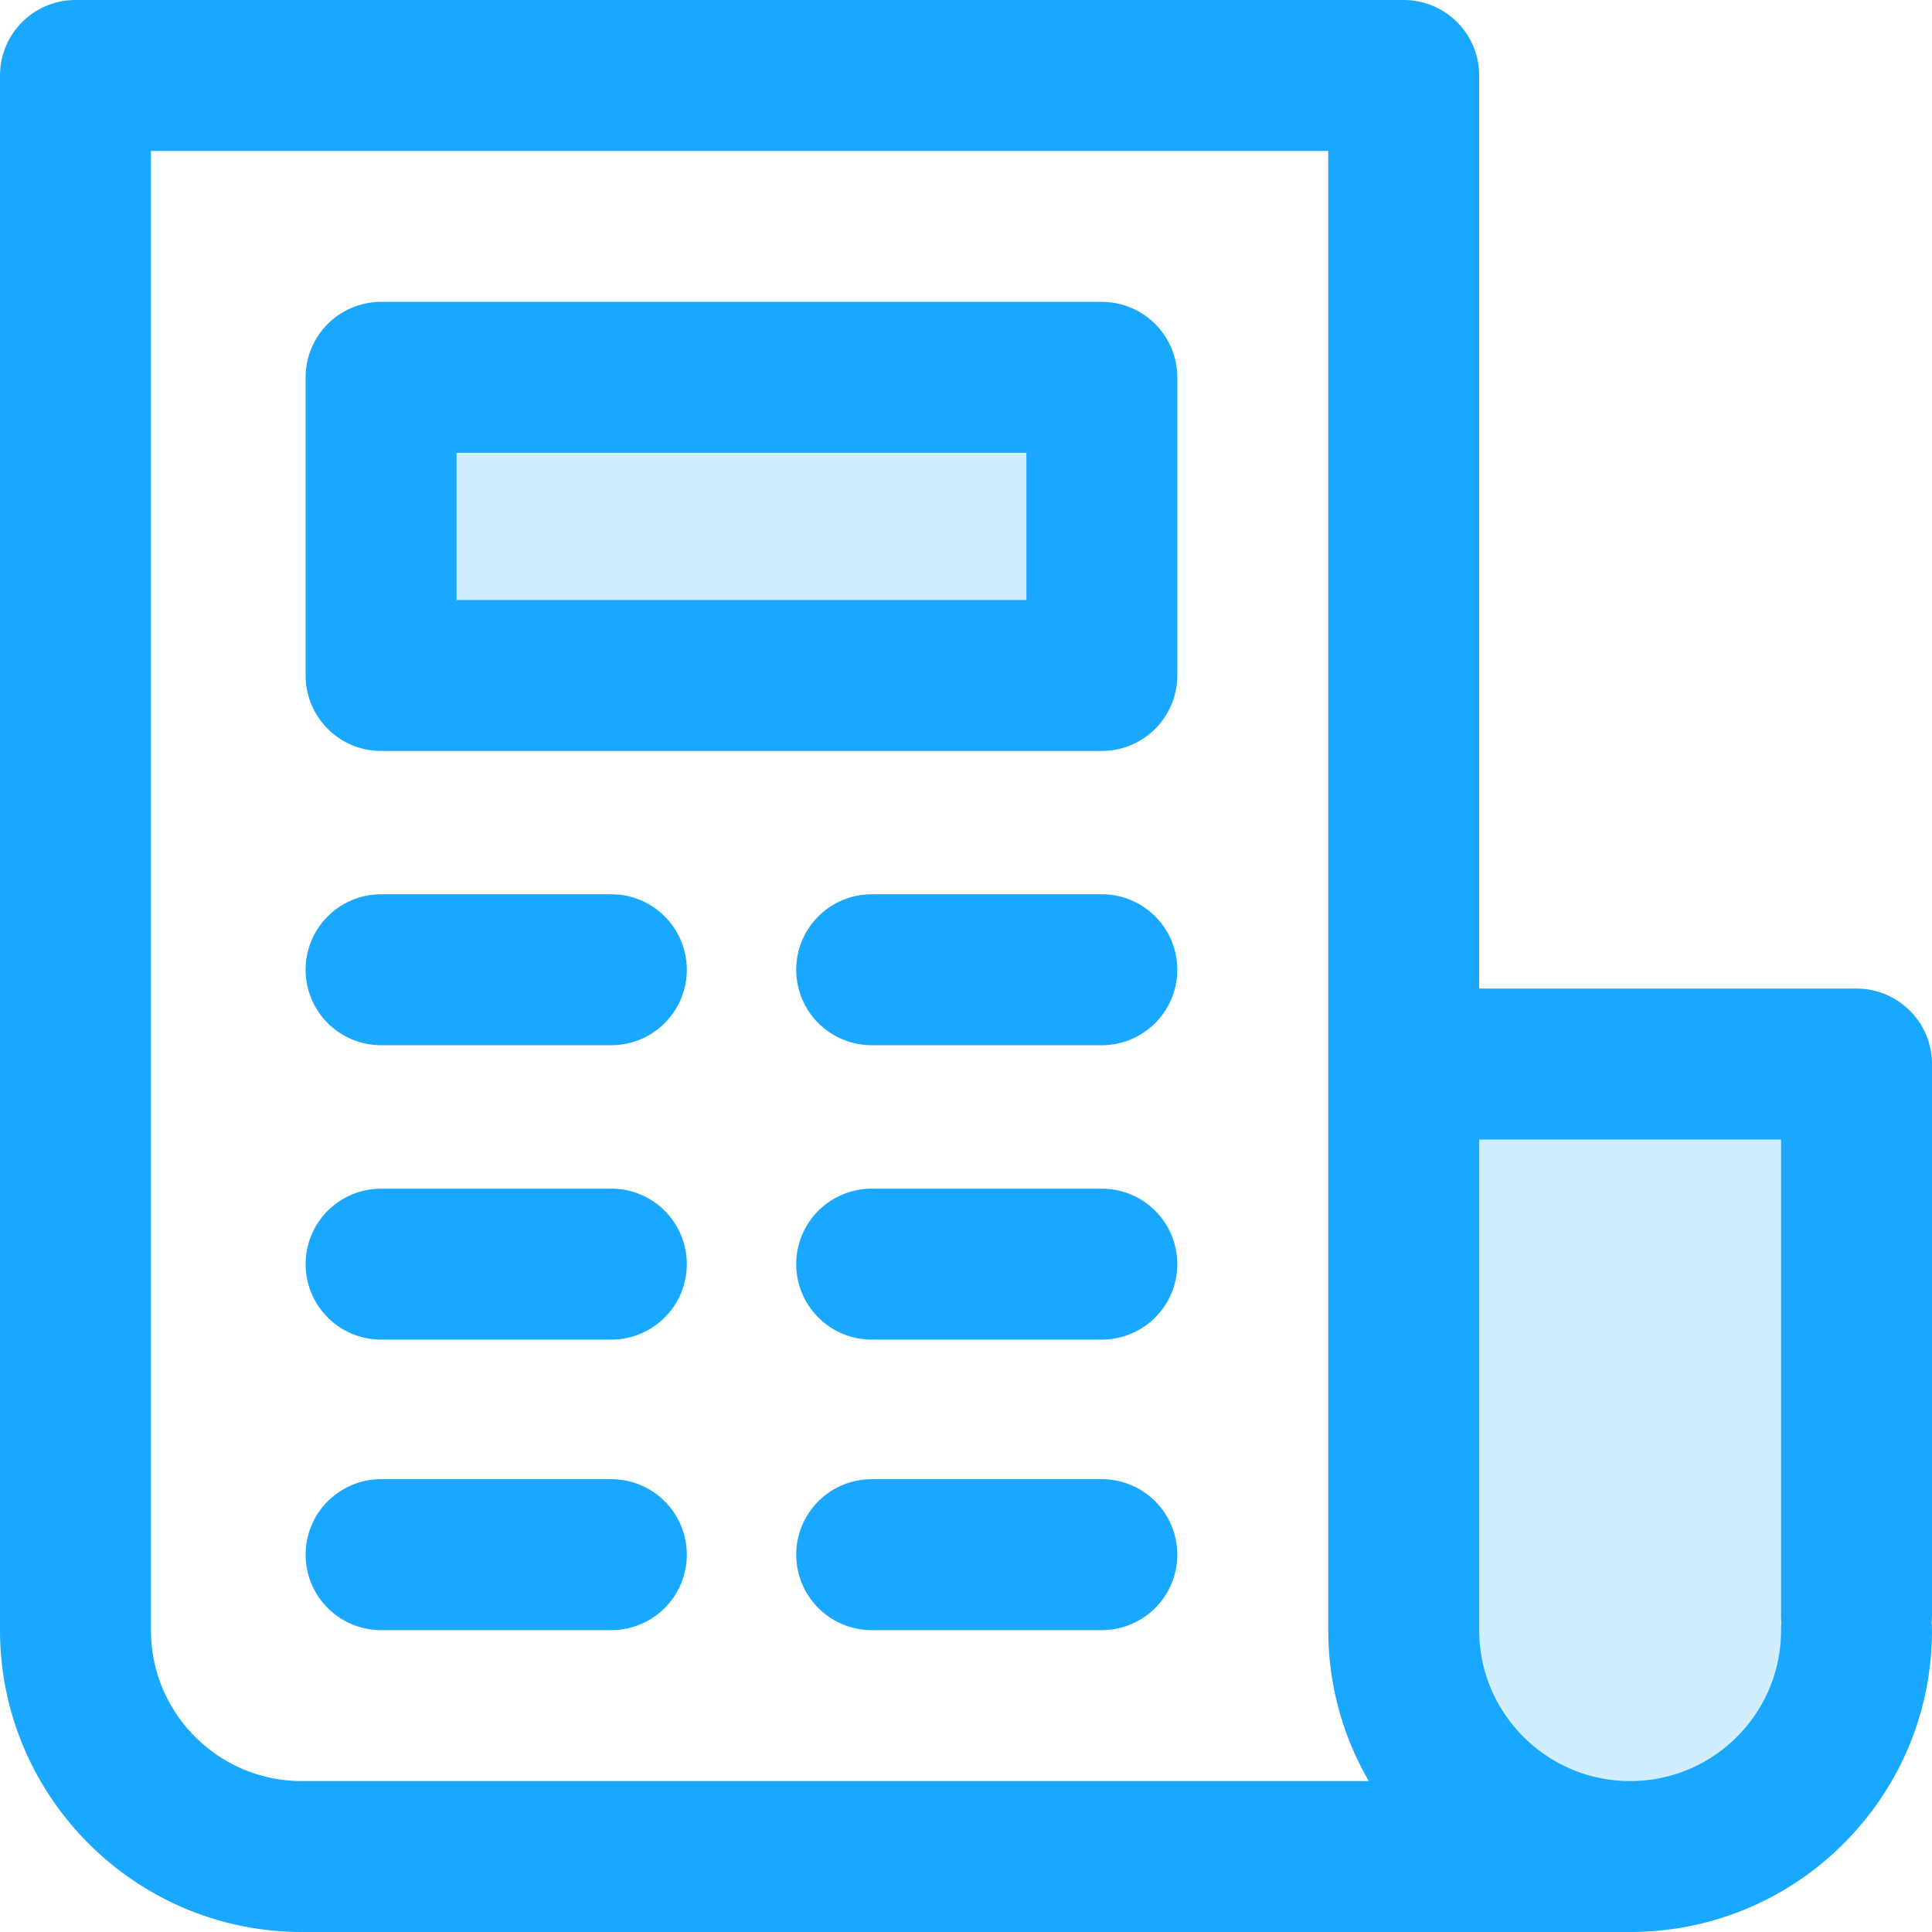 <svg xmlns="http://www.w3.org/2000/svg" width="16" height="16" viewBox="0 0 16 16">
    <g fill="none" fill-rule="evenodd">
        <g fill-rule="nonzero">
            <path fill="#1AA8FF" d="M5.063 7.406H3.156a.625.625 0 1 0 0 1.25h1.907a.625.625 0 1 0 0-1.25zM5.063 9.844H3.156a.625.625 0 1 0 0 1.25h1.907a.625.625 0 1 0 0-1.25zM5.063 12.25H3.156a.625.625 0 1 0 0 1.25h1.907a.625.625 0 1 0 0-1.25zM9.125 12.25H7.219a.625.625 0 1 0 0 1.25h1.906a.625.625 0 1 0 0-1.25z"/>
            <path fill="#D1EEFF" d="M3 3h6v3H3zM12 9h3v6h-3z"/>
            <path fill="#1AA8FF" d="M9.125 2.5H3.156a.625.625 0 0 0-.625.625v2.469c0 .345.28.625.625.625h5.969c.345 0 .625-.28.625-.625V3.125a.625.625 0 0 0-.625-.625zM8.5 4.969H3.781V3.75H8.5v1.219z"/>
            <path fill="#1AA8FF" d="M15.375 14c.345 0 .625-.28.625-.625V8.812a.625.625 0 0 0-.625-.625H12.25V.625A.625.625 0 0 0 11.625 0h-11A.625.625 0 0 0 0 .625V13.5C0 14.878 1.121 16 2.5 16h11a2.492 2.492 0 0 0 1.768-.732c.472-.473.732-1.1.732-1.768a.625.625 0 1 0-1.25 0c0 .334-.13.648-.366.884s-.55.366-.884.366c-.69 0-1.25-.561-1.25-1.25V9.437h2.5v3.938c0 .345.28.625.625.625zM2.5 14.75c-.69 0-1.25-.56-1.25-1.25V1.25H11V13.5c0 .455.122.882.336 1.25H2.5z"/>
            <path fill="#1AA8FF" d="M9.125 7.406H7.219a.625.625 0 1 0 0 1.25h1.906a.625.625 0 1 0 0-1.25zM9.125 9.844H7.219a.625.625 0 1 0 0 1.25h1.906a.625.625 0 1 0 0-1.25z"/>
        </g>
    </g>
</svg>
